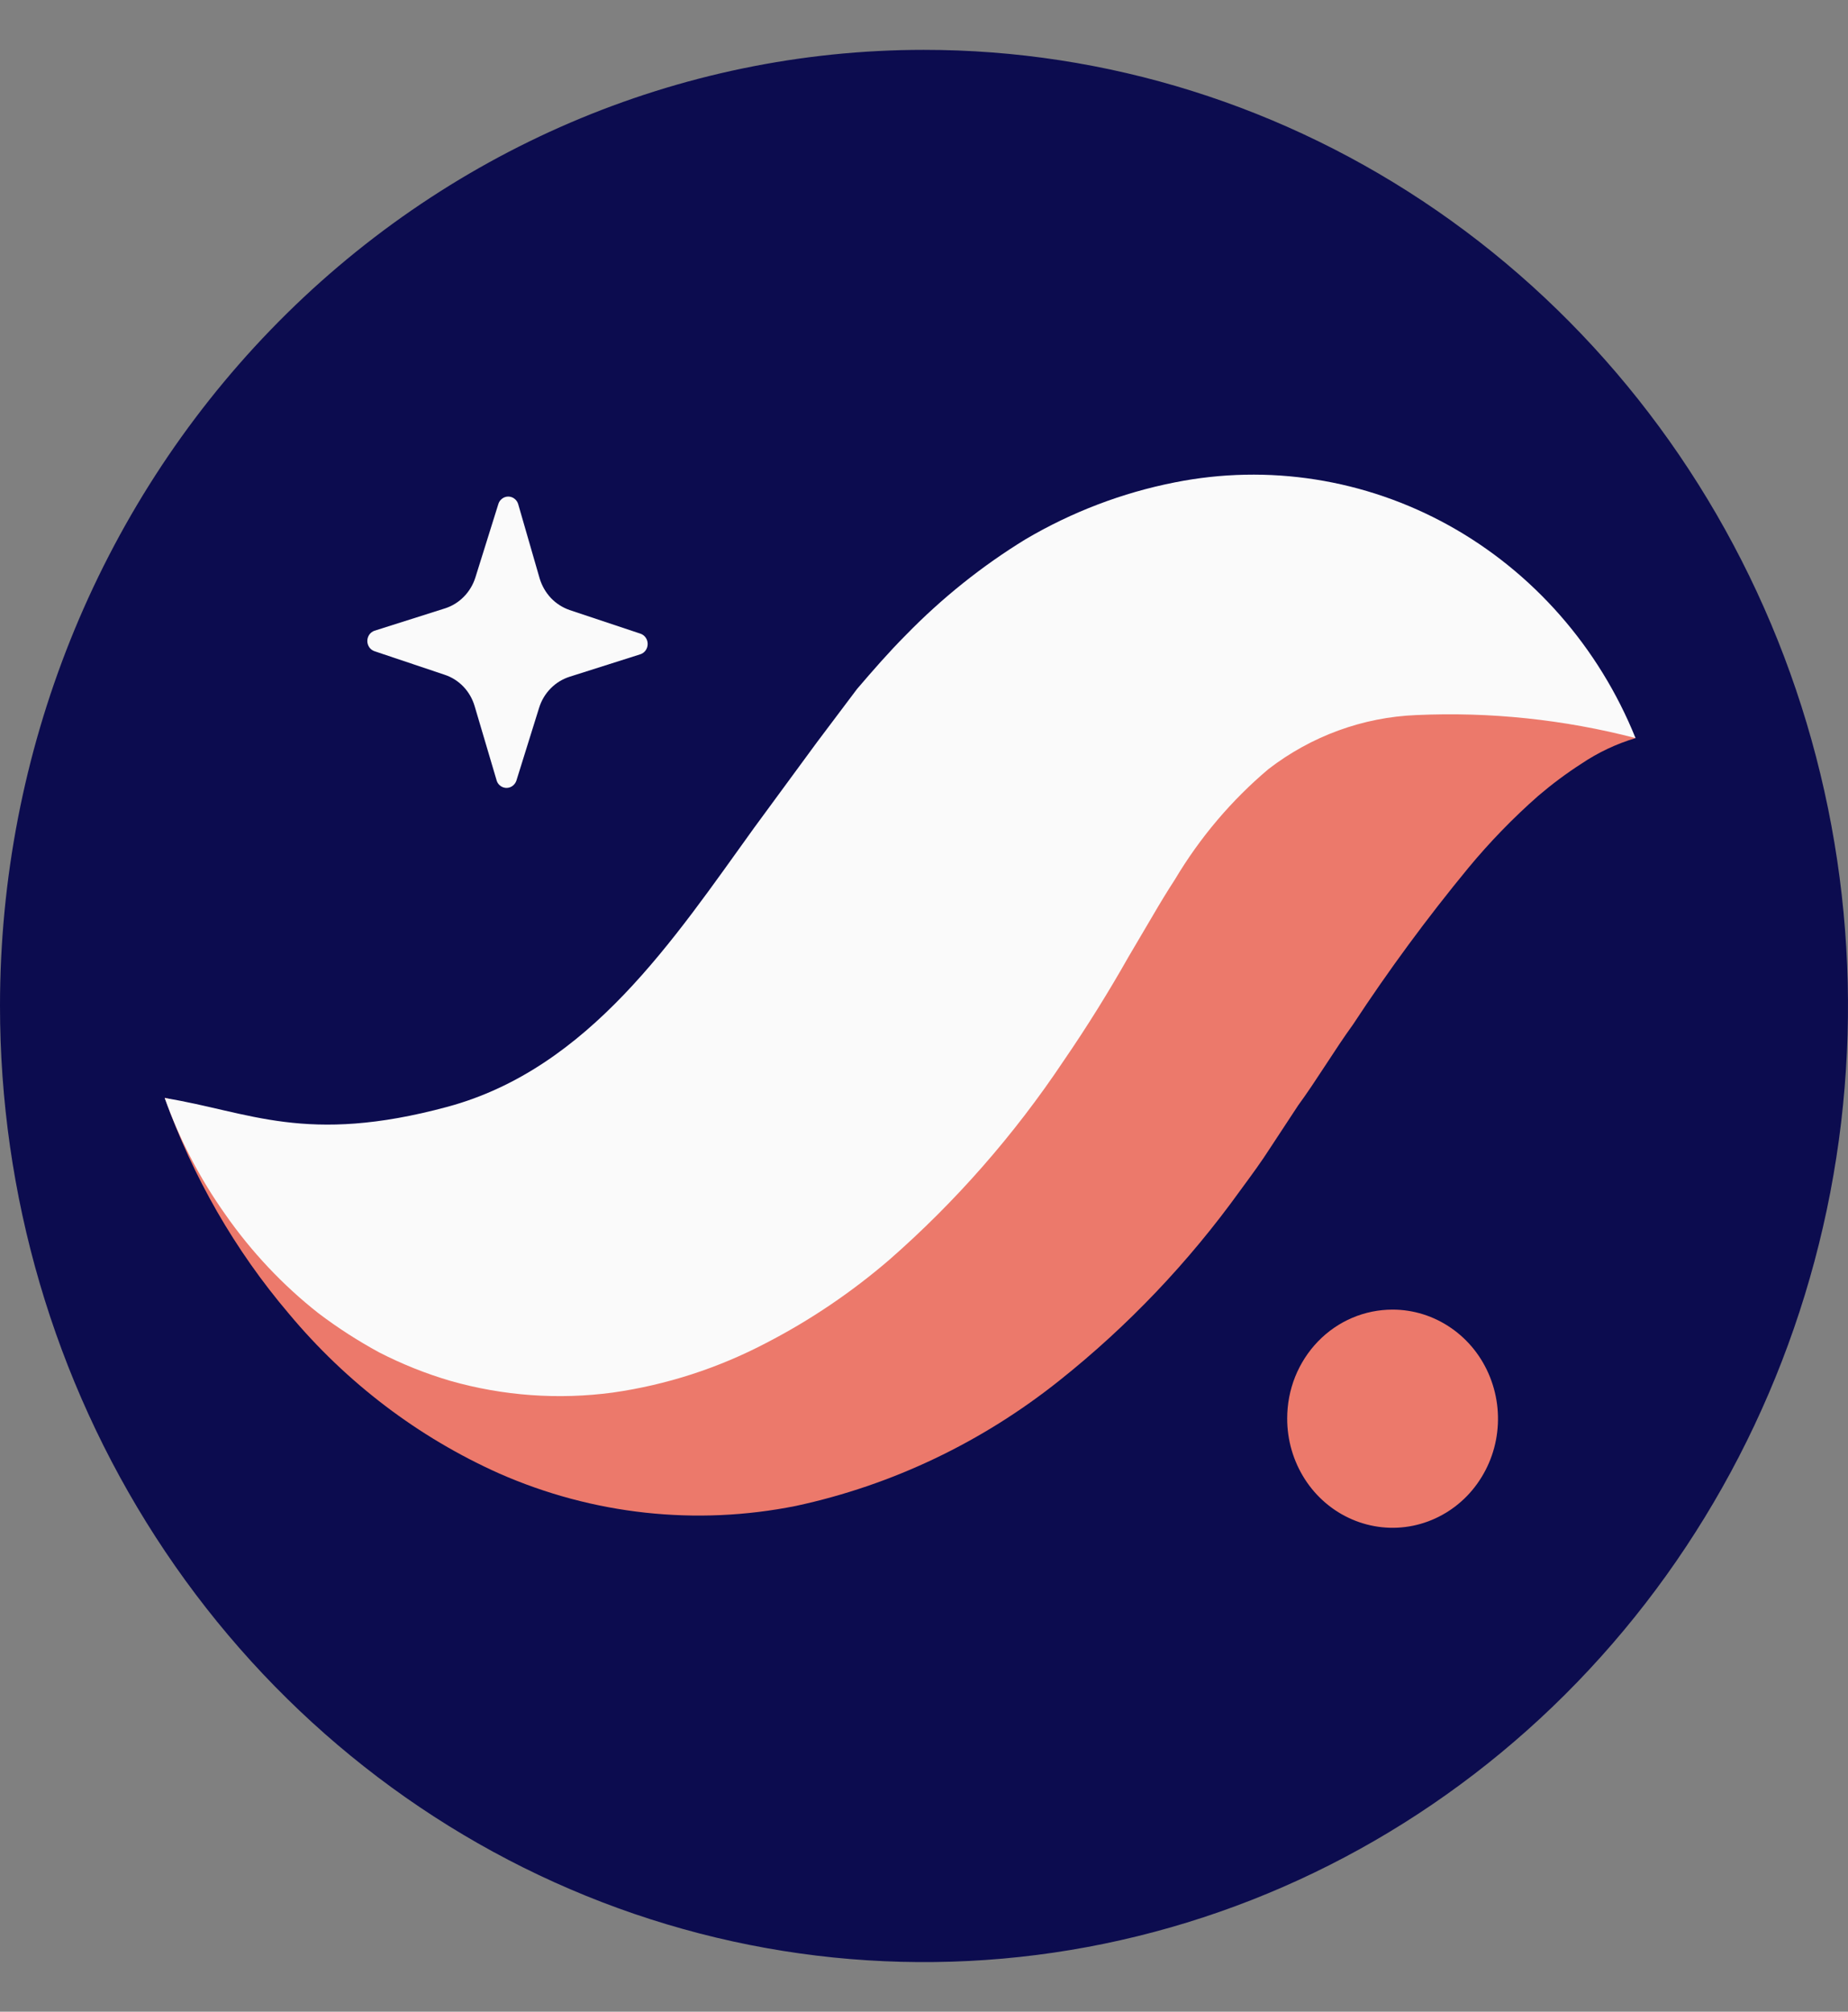 <svg width="34" height="37" viewBox="0 0 34 37" fill="none" xmlns="http://www.w3.org/2000/svg">
<rect x="0" y="0" width="34" height="37" fill="#808080" stroke="none"/>
<path fill-rule="evenodd" clip-rule="evenodd" d="M7.50348e-07 18.497C-0.001 21.976 0.995 25.376 2.863 28.269C4.731 31.162 7.386 33.417 10.492 34.748C13.599 36.08 17.017 36.429 20.315 35.75C23.613 35.072 26.643 33.397 29.021 30.937C31.399 28.478 33.018 25.344 33.674 21.932C34.329 18.52 33.992 14.984 32.705 11.77C31.418 8.557 29.238 5.81 26.442 3.878C23.645 1.946 20.358 0.916 16.995 0.917C12.488 0.918 8.166 2.771 4.979 6.067C1.792 9.364 0.001 13.835 7.50348e-07 18.497Z" fill="#0C0C4F"/>
<path fill-rule="evenodd" clip-rule="evenodd" d="M9.5 14.36L9.919 13.017C9.961 12.882 10.034 12.76 10.132 12.661C10.229 12.562 10.349 12.489 10.48 12.447L11.778 12.035C11.818 12.023 11.853 11.998 11.878 11.963C11.903 11.929 11.916 11.887 11.916 11.844C11.916 11.801 11.903 11.759 11.878 11.725C11.853 11.69 11.818 11.665 11.778 11.653L10.48 11.22C10.35 11.175 10.232 11.1 10.136 10.999C10.041 10.898 9.97 10.775 9.929 10.64L9.535 9.276C9.524 9.235 9.499 9.198 9.466 9.173C9.433 9.147 9.392 9.133 9.351 9.133C9.309 9.133 9.269 9.147 9.236 9.173C9.202 9.198 9.178 9.235 9.167 9.276L8.747 10.619C8.705 10.753 8.633 10.874 8.536 10.973C8.44 11.072 8.322 11.146 8.192 11.188L6.889 11.601C6.851 11.614 6.818 11.64 6.794 11.673C6.771 11.707 6.758 11.748 6.758 11.789C6.758 11.831 6.771 11.871 6.794 11.905C6.818 11.939 6.851 11.964 6.889 11.977L8.182 12.411C8.312 12.454 8.429 12.528 8.525 12.628C8.621 12.728 8.692 12.851 8.732 12.986L9.131 14.333C9.14 14.376 9.161 14.414 9.193 14.443C9.225 14.471 9.264 14.488 9.306 14.491C9.348 14.494 9.389 14.483 9.424 14.459C9.459 14.435 9.486 14.4 9.5 14.36Z" fill="#FAFAFA"/>
<path fill-rule="evenodd" clip-rule="evenodd" d="M30.091 13.576C29.499 12.965 28.728 12.574 27.899 12.463C27.073 12.319 26.23 12.319 25.404 12.463C23.821 12.765 22.314 13.398 20.975 14.323C20.327 14.749 19.709 15.222 19.126 15.739C18.838 15.995 18.581 16.261 18.308 16.533L17.561 17.295C16.81 18.121 16.014 18.9 15.177 19.631C14.502 20.226 13.759 20.733 12.965 21.141C12.19 21.519 11.346 21.72 10.49 21.731C9.336 21.74 8.187 21.592 7.071 21.292C5.813 20.989 4.495 20.561 3.03 20.19C3.548 21.648 4.322 22.994 5.313 24.16C6.373 25.431 7.697 26.437 9.187 27.102C10.909 27.859 12.81 28.066 14.646 27.697C16.411 27.317 18.068 26.527 19.495 25.388C20.75 24.39 21.867 23.217 22.813 21.903C23.066 21.559 23.197 21.381 23.379 21.099L23.884 20.331C24.232 19.855 24.55 19.317 24.894 18.842C25.55 17.843 26.258 16.882 27.015 15.963C27.41 15.486 27.84 15.043 28.303 14.636C28.555 14.421 28.819 14.224 29.096 14.046C29.403 13.839 29.739 13.681 30.091 13.576Z" fill="#EC796B"/>
<path fill-rule="evenodd" clip-rule="evenodd" d="M30.091 13.575C29.416 11.903 28.203 10.522 26.659 9.665C25.114 8.809 23.332 8.529 21.611 8.873C20.648 9.063 19.721 9.416 18.869 9.918C18.067 10.409 17.328 11.001 16.667 11.679C16.349 11.998 16.055 12.337 15.768 12.672L15.025 13.659L13.874 15.226C12.404 17.264 10.843 19.652 8.232 20.357C5.621 21.062 4.586 20.446 3.03 20.195C3.304 20.959 3.679 21.68 4.146 22.337C4.626 23.025 5.202 23.636 5.854 24.15C6.211 24.421 6.587 24.663 6.98 24.876C7.4 25.091 7.837 25.266 8.288 25.398C9.259 25.674 10.274 25.747 11.273 25.613C12.258 25.473 13.214 25.164 14.101 24.698C14.908 24.281 15.665 23.769 16.359 23.173C17.579 22.106 18.658 20.876 19.566 19.516C20 18.884 20.399 18.241 20.763 17.598L21.212 16.836C21.343 16.611 21.48 16.386 21.616 16.177C22.076 15.405 22.658 14.718 23.338 14.145C24.126 13.538 25.074 13.192 26.055 13.152C27.413 13.09 28.773 13.233 30.091 13.575Z" fill="#FAFAFA"/>
<path fill-rule="evenodd" clip-rule="evenodd" d="M23.682 26.088C23.681 26.485 23.794 26.873 24.006 27.204C24.218 27.535 24.521 27.793 24.875 27.945C25.23 28.098 25.62 28.139 25.996 28.062C26.373 27.985 26.719 27.794 26.991 27.514C27.262 27.233 27.448 26.876 27.523 26.487C27.598 26.097 27.56 25.694 27.413 25.327C27.267 24.96 27.018 24.646 26.699 24.426C26.38 24.205 26.005 24.087 25.621 24.087C25.367 24.087 25.114 24.138 24.879 24.238C24.644 24.338 24.43 24.485 24.25 24.671C24.07 24.857 23.927 25.078 23.829 25.321C23.732 25.564 23.682 25.825 23.682 26.088Z" fill="#EC796B"/>
</svg>
